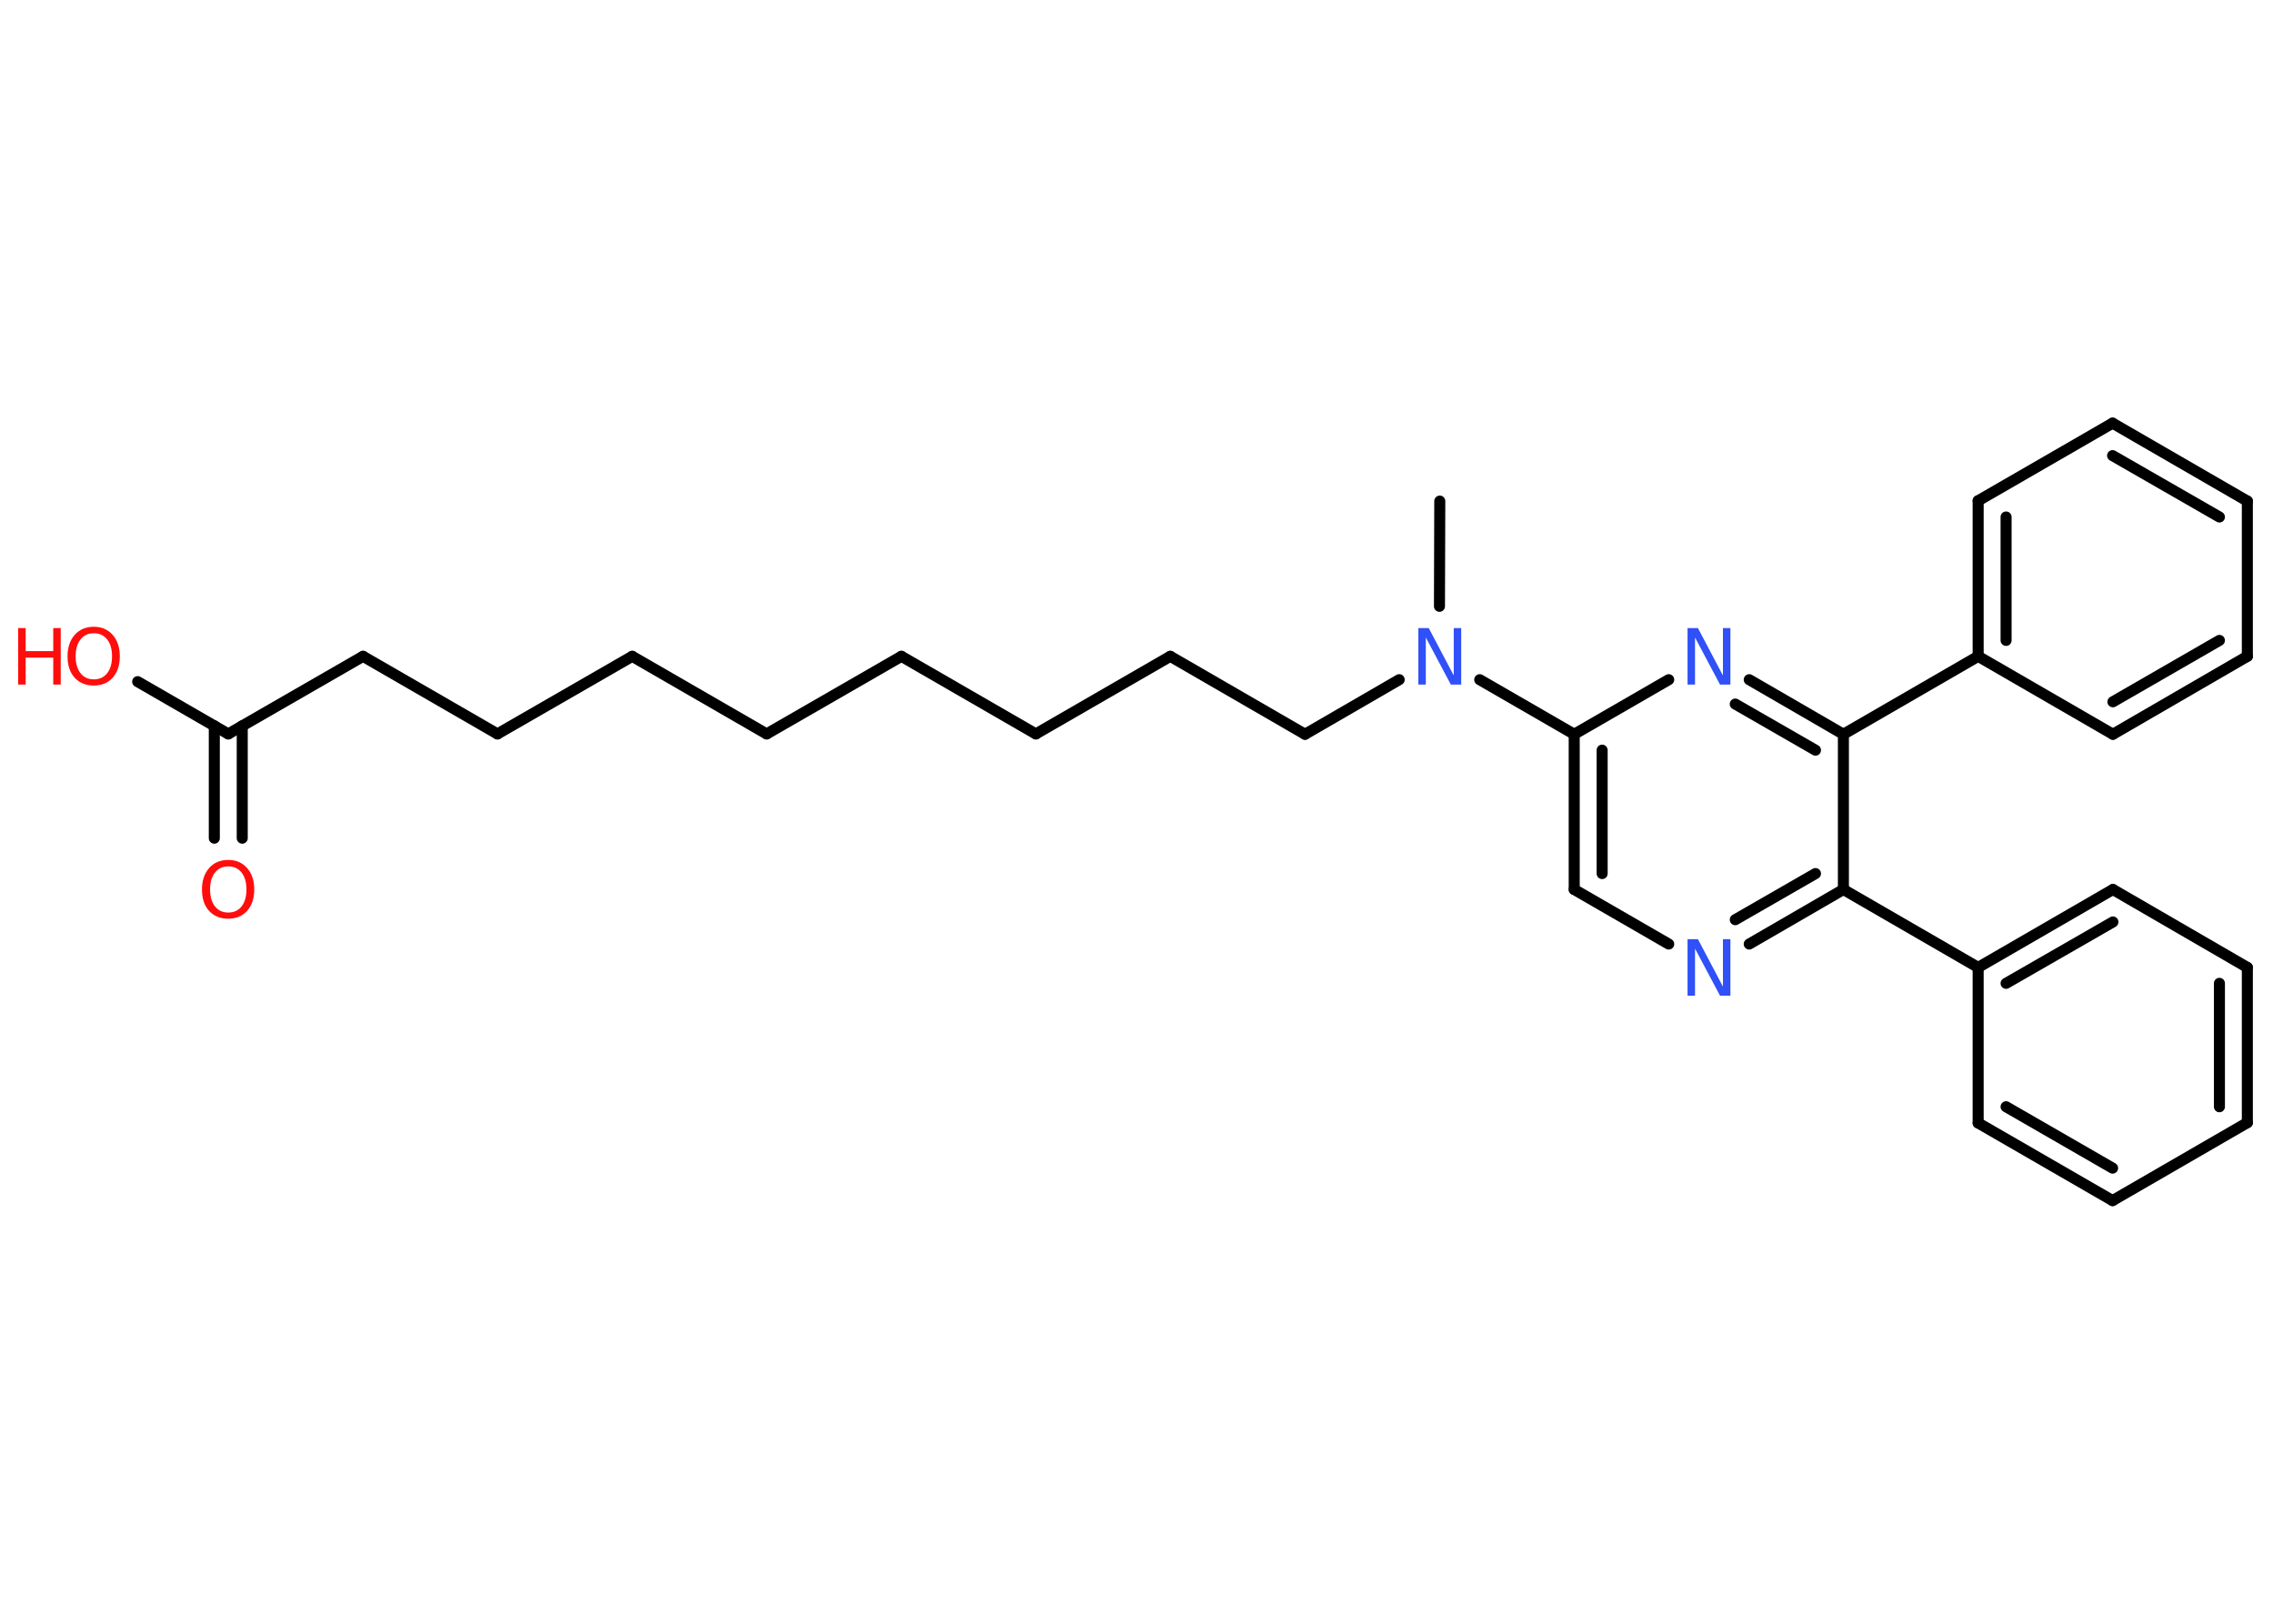 <?xml version='1.0' encoding='UTF-8'?>
<!DOCTYPE svg PUBLIC "-//W3C//DTD SVG 1.1//EN" "http://www.w3.org/Graphics/SVG/1.1/DTD/svg11.dtd">
<svg version='1.2' xmlns='http://www.w3.org/2000/svg' xmlns:xlink='http://www.w3.org/1999/xlink' width='70.0mm' height='50.0mm' viewBox='0 0 70.0 50.0'>
  <desc>Generated by the Chemistry Development Kit (http://github.com/cdk)</desc>
  <g stroke-linecap='round' stroke-linejoin='round' stroke='#000000' stroke-width='.34' fill='#FF0D0D'>
    <rect x='.0' y='.0' width='70.0' height='50.0' fill='#FFFFFF' stroke='none'/>
    <g id='mol1' class='mol'>
      <line id='mol1bnd1' class='bond' x1='44.34' y1='15.43' x2='44.33' y2='18.67'/>
      <line id='mol1bnd2' class='bond' x1='43.09' y1='20.93' x2='40.19' y2='22.61'/>
      <line id='mol1bnd3' class='bond' x1='40.19' y1='22.61' x2='36.04' y2='20.21'/>
      <line id='mol1bnd4' class='bond' x1='36.04' y1='20.21' x2='31.9' y2='22.6'/>
      <line id='mol1bnd5' class='bond' x1='31.9' y1='22.6' x2='27.76' y2='20.21'/>
      <line id='mol1bnd6' class='bond' x1='27.76' y1='20.21' x2='23.61' y2='22.6'/>
      <line id='mol1bnd7' class='bond' x1='23.61' y1='22.6' x2='19.47' y2='20.21'/>
      <line id='mol1bnd8' class='bond' x1='19.47' y1='20.21' x2='15.32' y2='22.6'/>
      <line id='mol1bnd9' class='bond' x1='15.32' y1='22.6' x2='11.18' y2='20.21'/>
      <line id='mol1bnd10' class='bond' x1='11.18' y1='20.21' x2='7.03' y2='22.6'/>
      <g id='mol1bnd11' class='bond'>
        <line x1='7.46' y1='22.35' x2='7.46' y2='25.81'/>
        <line x1='6.6' y1='22.35' x2='6.6' y2='25.81'/>
      </g>
      <line id='mol1bnd12' class='bond' x1='7.03' y1='22.6' x2='4.24' y2='20.99'/>
      <line id='mol1bnd13' class='bond' x1='45.57' y1='20.93' x2='48.48' y2='22.61'/>
      <g id='mol1bnd14' class='bond'>
        <line x1='48.48' y1='22.61' x2='48.48' y2='27.39'/>
        <line x1='49.34' y1='23.1' x2='49.34' y2='26.9'/>
      </g>
      <line id='mol1bnd15' class='bond' x1='48.48' y1='27.39' x2='51.39' y2='29.07'/>
      <g id='mol1bnd16' class='bond'>
        <line x1='53.87' y1='29.07' x2='56.77' y2='27.39'/>
        <line x1='53.44' y1='28.32' x2='55.91' y2='26.9'/>
      </g>
      <line id='mol1bnd17' class='bond' x1='56.77' y1='27.39' x2='60.92' y2='29.79'/>
      <g id='mol1bnd18' class='bond'>
        <line x1='65.07' y1='27.39' x2='60.92' y2='29.79'/>
        <line x1='65.07' y1='28.39' x2='61.78' y2='30.28'/>
      </g>
      <line id='mol1bnd19' class='bond' x1='65.07' y1='27.39' x2='69.21' y2='29.79'/>
      <g id='mol1bnd20' class='bond'>
        <line x1='69.21' y1='34.57' x2='69.21' y2='29.79'/>
        <line x1='68.35' y1='34.08' x2='68.35' y2='30.28'/>
      </g>
      <line id='mol1bnd21' class='bond' x1='69.21' y1='34.57' x2='65.06' y2='36.97'/>
      <g id='mol1bnd22' class='bond'>
        <line x1='60.92' y1='34.58' x2='65.06' y2='36.97'/>
        <line x1='61.78' y1='34.08' x2='65.06' y2='35.97'/>
      </g>
      <line id='mol1bnd23' class='bond' x1='60.92' y1='29.79' x2='60.92' y2='34.58'/>
      <line id='mol1bnd24' class='bond' x1='56.77' y1='27.39' x2='56.77' y2='22.61'/>
      <line id='mol1bnd25' class='bond' x1='56.77' y1='22.61' x2='60.92' y2='20.21'/>
      <g id='mol1bnd26' class='bond'>
        <line x1='60.92' y1='15.42' x2='60.92' y2='20.21'/>
        <line x1='61.78' y1='15.92' x2='61.78' y2='19.72'/>
      </g>
      <line id='mol1bnd27' class='bond' x1='60.92' y1='15.42' x2='65.06' y2='13.03'/>
      <g id='mol1bnd28' class='bond'>
        <line x1='69.21' y1='15.43' x2='65.06' y2='13.03'/>
        <line x1='68.35' y1='15.92' x2='65.06' y2='14.03'/>
      </g>
      <line id='mol1bnd29' class='bond' x1='69.21' y1='15.43' x2='69.21' y2='20.21'/>
      <g id='mol1bnd30' class='bond'>
        <line x1='65.07' y1='22.61' x2='69.21' y2='20.21'/>
        <line x1='65.07' y1='21.61' x2='68.35' y2='19.72'/>
      </g>
      <line id='mol1bnd31' class='bond' x1='60.92' y1='20.21' x2='65.07' y2='22.61'/>
      <g id='mol1bnd32' class='bond'>
        <line x1='56.77' y1='22.61' x2='53.87' y2='20.93'/>
        <line x1='55.91' y1='23.1' x2='53.44' y2='21.68'/>
      </g>
      <line id='mol1bnd33' class='bond' x1='48.48' y1='22.61' x2='51.39' y2='20.93'/>
      <path id='mol1atm2' class='atom' d='M43.68 19.34h.32l.77 1.46v-1.46h.23v1.74h-.32l-.77 -1.45v1.45h-.23v-1.74z' stroke='none' fill='#3050F8'/>
      <path id='mol1atm12' class='atom' d='M7.03 26.68q-.26 .0 -.41 .19q-.15 .19 -.15 .52q.0 .33 .15 .52q.15 .19 .41 .19q.26 .0 .41 -.19q.15 -.19 .15 -.52q.0 -.33 -.15 -.52q-.15 -.19 -.41 -.19zM7.03 26.48q.36 .0 .58 .25q.22 .25 .22 .66q.0 .41 -.22 .66q-.22 .24 -.58 .24q-.37 .0 -.59 -.24q-.22 -.24 -.22 -.66q.0 -.41 .22 -.66q.22 -.25 .59 -.25z' stroke='none'/>
      <g id='mol1atm13' class='atom'>
        <path d='M2.89 19.5q-.26 .0 -.41 .19q-.15 .19 -.15 .52q.0 .33 .15 .52q.15 .19 .41 .19q.26 .0 .41 -.19q.15 -.19 .15 -.52q.0 -.33 -.15 -.52q-.15 -.19 -.41 -.19zM2.89 19.3q.36 .0 .58 .25q.22 .25 .22 .66q.0 .41 -.22 .66q-.22 .24 -.58 .24q-.37 .0 -.59 -.24q-.22 -.24 -.22 -.66q.0 -.41 .22 -.66q.22 -.25 .59 -.25z' stroke='none'/>
        <path d='M.56 19.34h.23v.71h.85v-.71h.23v1.74h-.23v-.83h-.85v.83h-.23v-1.74z' stroke='none'/>
      </g>
      <path id='mol1atm16' class='atom' d='M51.97 28.92h.32l.77 1.46v-1.46h.23v1.74h-.32l-.77 -1.45v1.45h-.23v-1.74z' stroke='none' fill='#3050F8'/>
      <path id='mol1atm31' class='atom' d='M51.97 19.34h.32l.77 1.46v-1.46h.23v1.74h-.32l-.77 -1.45v1.45h-.23v-1.74z' stroke='none' fill='#3050F8'/>
    </g>
  </g>
</svg>

